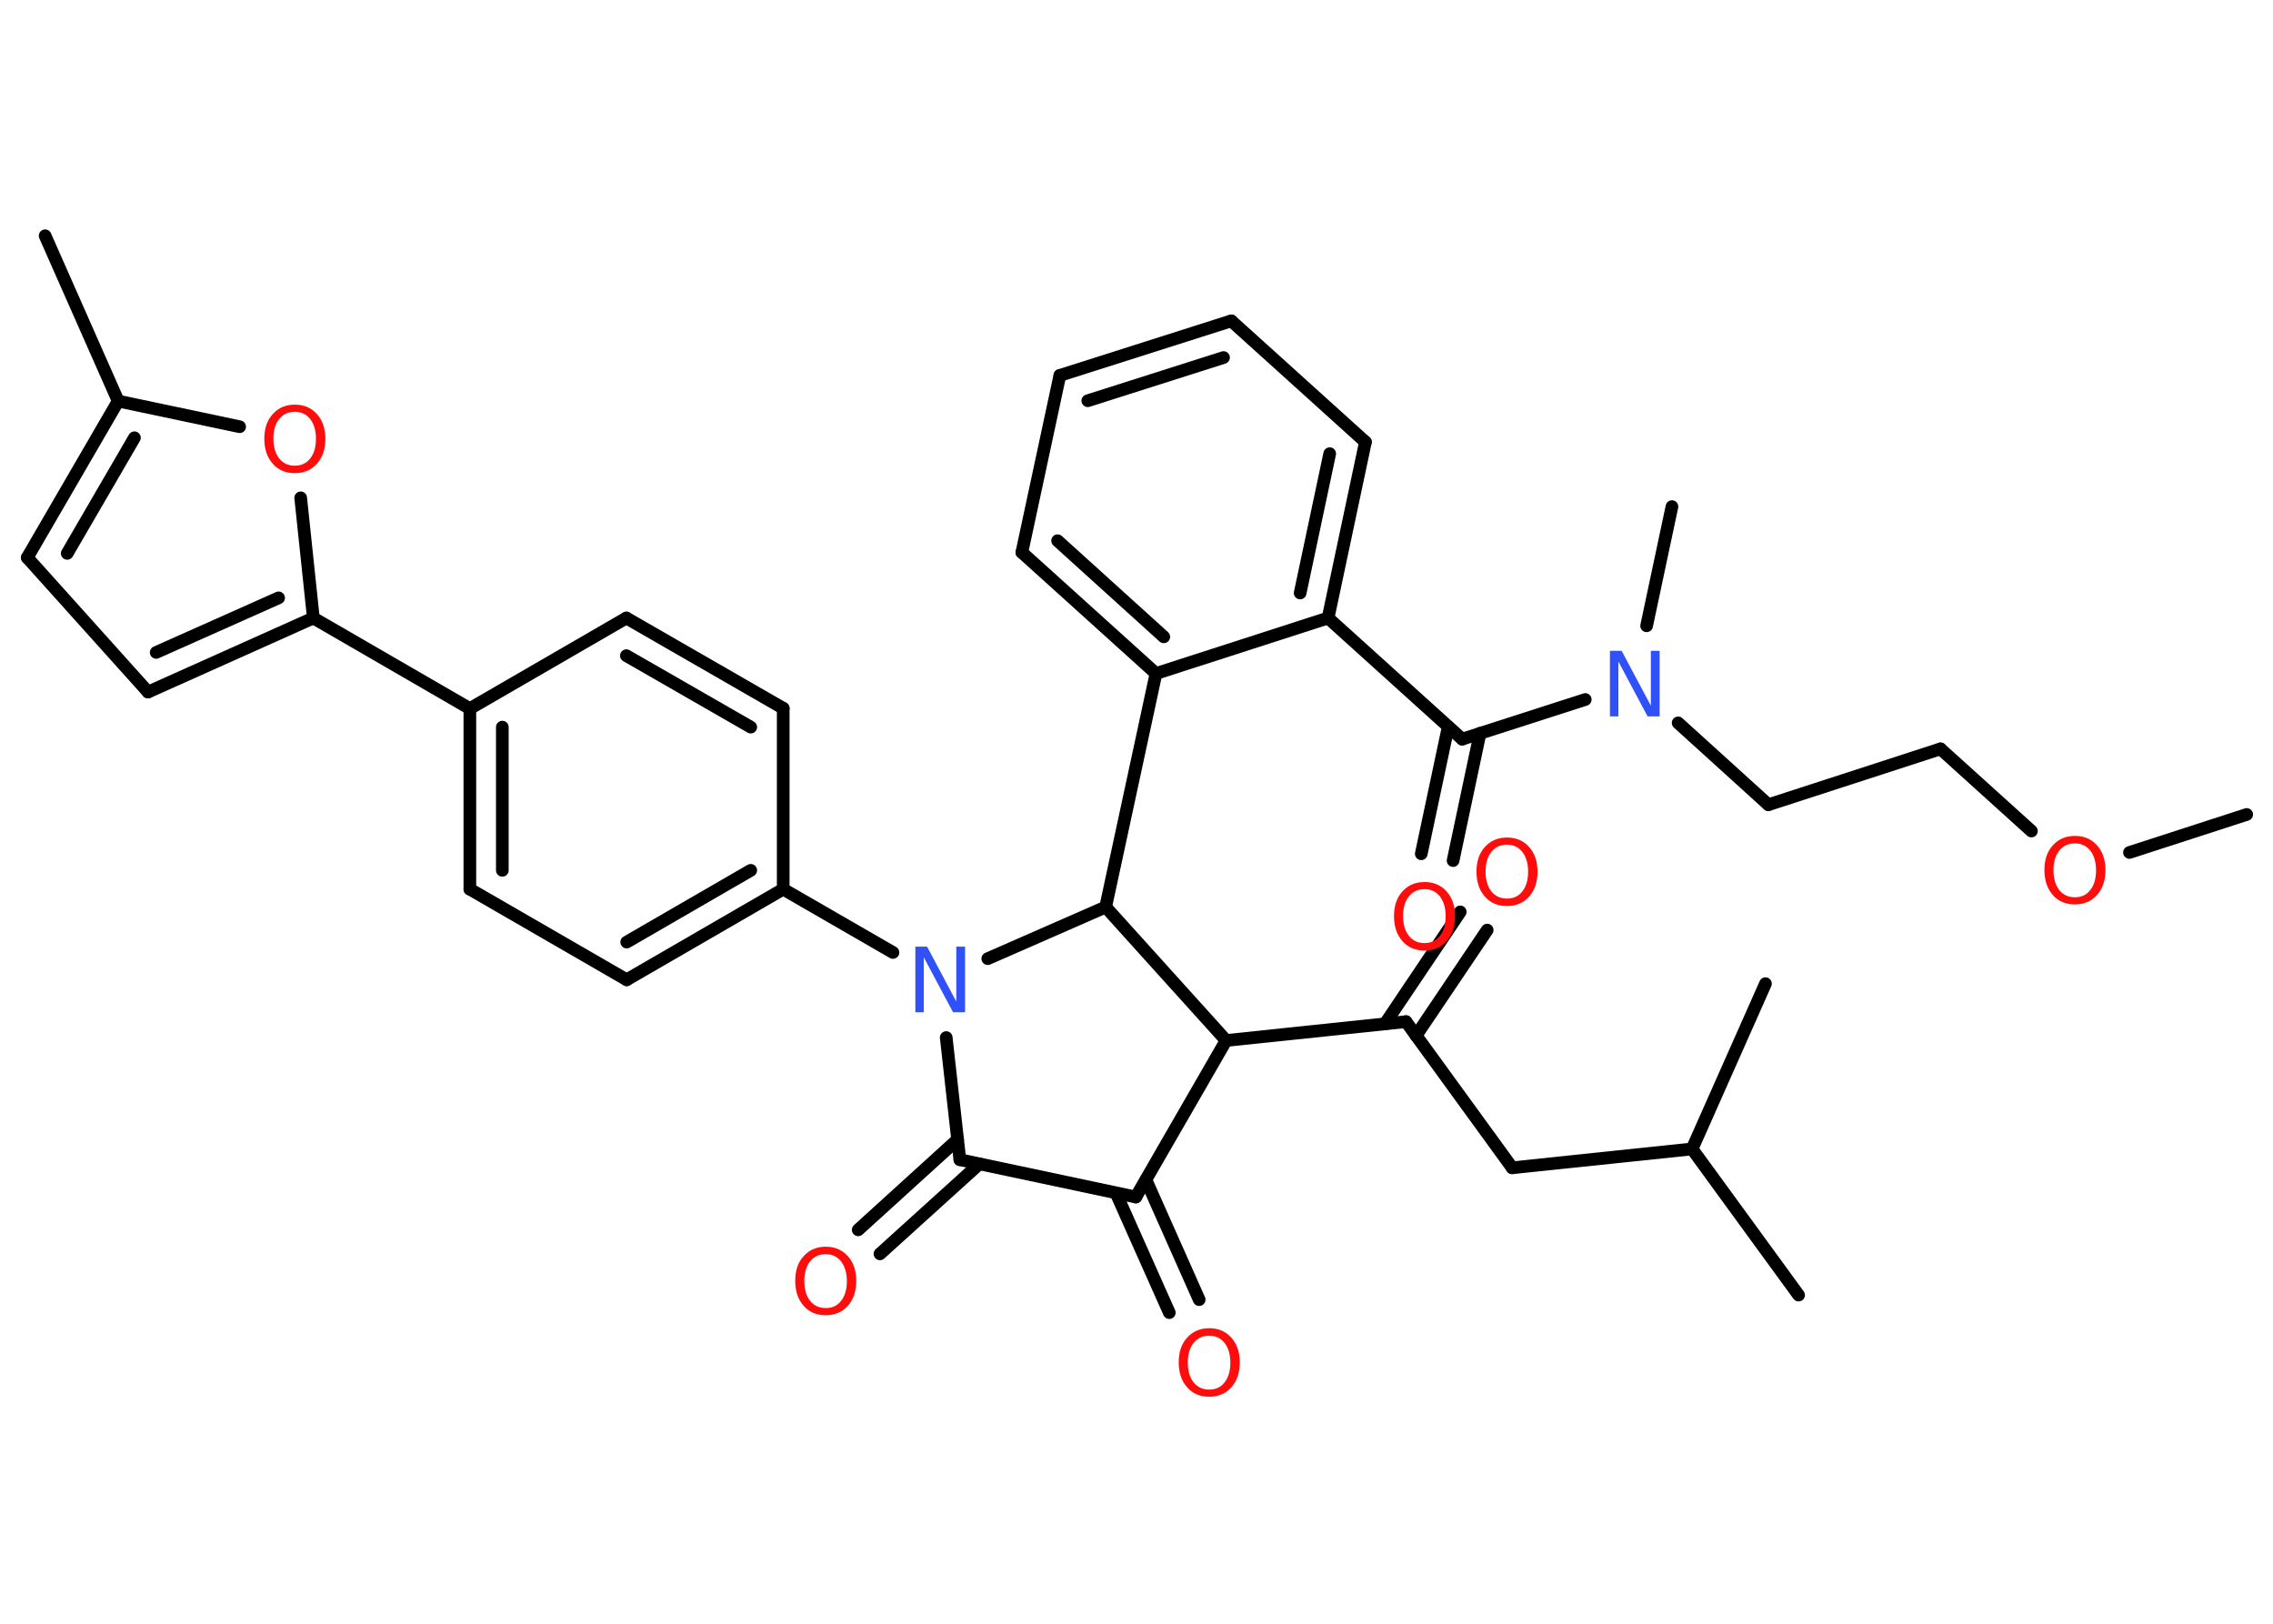 <?xml version='1.0' encoding='UTF-8'?>
<!DOCTYPE svg PUBLIC "-//W3C//DTD SVG 1.1//EN" "http://www.w3.org/Graphics/SVG/1.1/DTD/svg11.dtd">
<svg version='1.2' xmlns='http://www.w3.org/2000/svg' xmlns:xlink='http://www.w3.org/1999/xlink' width='70.0mm' height='50.0mm' viewBox='0 0 70.0 50.0'>
  <desc>Generated by the Chemistry Development Kit (http://github.com/cdk)</desc>
  <g stroke-linecap='round' stroke-linejoin='round' stroke='#000000' stroke-width='.39' fill='#FF0D0D'>
    <rect x='.0' y='.0' width='70.0' height='50.0' fill='#FFFFFF' stroke='none'/>
    <g id='mol1' class='mol'>
      <line id='mol1bnd1' class='bond' x1='69.19' y1='25.08' x2='65.58' y2='26.25'/>
      <line id='mol1bnd2' class='bond' x1='62.56' y1='25.59' x2='59.76' y2='23.06'/>
      <line id='mol1bnd3' class='bond' x1='59.76' y1='23.06' x2='54.46' y2='24.78'/>
      <line id='mol1bnd4' class='bond' x1='54.46' y1='24.78' x2='51.68' y2='22.26'/>
      <line id='mol1bnd5' class='bond' x1='50.71' y1='19.27' x2='51.49' y2='15.6'/>
      <line id='mol1bnd6' class='bond' x1='48.82' y1='21.54' x2='45.03' y2='22.76'/>
      <g id='mol1bnd7' class='bond'>
        <line x1='45.58' y1='22.58' x2='44.75' y2='26.5'/>
        <line x1='44.6' y1='22.38' x2='43.77' y2='26.29'/>
      </g>
      <line id='mol1bnd8' class='bond' x1='45.03' y1='22.76' x2='40.9' y2='19.03'/>
      <g id='mol1bnd9' class='bond'>
        <line x1='40.9' y1='19.03' x2='42.05' y2='13.61'/>
        <line x1='40.04' y1='18.26' x2='40.95' y2='13.97'/>
      </g>
      <line id='mol1bnd10' class='bond' x1='42.05' y1='13.61' x2='37.92' y2='9.88'/>
      <g id='mol1bnd11' class='bond'>
        <line x1='37.92' y1='9.88' x2='32.64' y2='11.56'/>
        <line x1='37.68' y1='11.01' x2='33.5' y2='12.34'/>
      </g>
      <line id='mol1bnd12' class='bond' x1='32.64' y1='11.56' x2='31.47' y2='17.01'/>
      <g id='mol1bnd13' class='bond'>
        <line x1='31.47' y1='17.01' x2='35.6' y2='20.74'/>
        <line x1='32.57' y1='16.65' x2='35.84' y2='19.61'/>
      </g>
      <line id='mol1bnd14' class='bond' x1='40.9' y1='19.03' x2='35.6' y2='20.74'/>
      <line id='mol1bnd15' class='bond' x1='35.6' y1='20.74' x2='34.05' y2='27.93'/>
      <line id='mol1bnd16' class='bond' x1='34.05' y1='27.93' x2='37.76' y2='32.04'/>
      <line id='mol1bnd17' class='bond' x1='37.76' y1='32.04' x2='43.3' y2='31.46'/>
      <g id='mol1bnd18' class='bond'>
        <line x1='42.65' y1='31.53' x2='44.97' y2='28.08'/>
        <line x1='43.61' y1='31.89' x2='45.8' y2='28.64'/>
      </g>
      <line id='mol1bnd19' class='bond' x1='43.3' y1='31.46' x2='46.57' y2='35.96'/>
      <line id='mol1bnd20' class='bond' x1='46.57' y1='35.96' x2='52.11' y2='35.38'/>
      <line id='mol1bnd21' class='bond' x1='52.11' y1='35.38' x2='55.39' y2='39.88'/>
      <line id='mol1bnd22' class='bond' x1='52.11' y1='35.38' x2='54.37' y2='30.29'/>
      <line id='mol1bnd23' class='bond' x1='37.76' y1='32.04' x2='34.98' y2='36.86'/>
      <g id='mol1bnd24' class='bond'>
        <line x1='35.29' y1='36.33' x2='36.93' y2='40.02'/>
        <line x1='34.37' y1='36.74' x2='36.01' y2='40.42'/>
      </g>
      <line id='mol1bnd25' class='bond' x1='34.98' y1='36.86' x2='29.56' y2='35.71'/>
      <g id='mol1bnd26' class='bond'>
        <line x1='30.16' y1='35.84' x2='27.1' y2='38.61'/>
        <line x1='29.49' y1='35.09' x2='26.43' y2='37.87'/>
      </g>
      <line id='mol1bnd27' class='bond' x1='29.56' y1='35.71' x2='29.14' y2='31.95'/>
      <line id='mol1bnd28' class='bond' x1='34.05' y1='27.93' x2='30.42' y2='29.52'/>
      <line id='mol1bnd29' class='bond' x1='27.5' y1='29.33' x2='24.12' y2='27.38'/>
      <g id='mol1bnd30' class='bond'>
        <line x1='19.3' y1='30.17' x2='24.12' y2='27.38'/>
        <line x1='19.3' y1='29.01' x2='23.12' y2='26.8'/>
      </g>
      <line id='mol1bnd31' class='bond' x1='19.3' y1='30.17' x2='14.47' y2='27.38'/>
      <g id='mol1bnd32' class='bond'>
        <line x1='14.47' y1='21.82' x2='14.47' y2='27.38'/>
        <line x1='15.47' y1='22.39' x2='15.47' y2='26.8'/>
      </g>
      <line id='mol1bnd33' class='bond' x1='14.47' y1='21.82' x2='9.65' y2='19.03'/>
      <g id='mol1bnd34' class='bond'>
        <line x1='4.56' y1='21.31' x2='9.65' y2='19.03'/>
        <line x1='4.81' y1='20.09' x2='8.58' y2='18.41'/>
      </g>
      <line id='mol1bnd35' class='bond' x1='4.56' y1='21.31' x2='.84' y2='17.17'/>
      <g id='mol1bnd36' class='bond'>
        <line x1='3.64' y1='12.35' x2='.84' y2='17.17'/>
        <line x1='4.14' y1='13.48' x2='2.07' y2='17.04'/>
      </g>
      <line id='mol1bnd37' class='bond' x1='3.64' y1='12.35' x2='1.39' y2='7.26'/>
      <line id='mol1bnd38' class='bond' x1='3.64' y1='12.35' x2='7.38' y2='13.14'/>
      <line id='mol1bnd39' class='bond' x1='9.65' y1='19.03' x2='9.26' y2='15.33'/>
      <line id='mol1bnd40' class='bond' x1='14.47' y1='21.82' x2='19.29' y2='19.03'/>
      <g id='mol1bnd41' class='bond'>
        <line x1='24.12' y1='21.81' x2='19.29' y2='19.03'/>
        <line x1='23.12' y1='22.39' x2='19.29' y2='20.19'/>
      </g>
      <line id='mol1bnd42' class='bond' x1='24.12' y1='27.38' x2='24.12' y2='21.81'/>
      <path id='mol1atm2' class='atom' d='M63.9 25.97q-.3 .0 -.48 .22q-.18 .22 -.18 .61q.0 .38 .18 .61q.18 .22 .48 .22q.3 .0 .47 -.22q.18 -.22 .18 -.61q.0 -.38 -.18 -.61q-.18 -.22 -.47 -.22zM63.9 25.74q.42 .0 .68 .29q.26 .29 .26 .76q.0 .48 -.26 .77q-.26 .29 -.68 .29q-.43 .0 -.68 -.29q-.26 -.29 -.26 -.77q.0 -.48 .26 -.76q.26 -.29 .68 -.29z' stroke='none'/>
      <path id='mol1atm5' class='atom' d='M49.57 20.04h.37l.9 1.69v-1.69h.27v2.02h-.37l-.9 -1.69v1.69h-.26v-2.02z' stroke='none' fill='#3050F8'/>
      <path id='mol1atm8' class='atom' d='M43.87 27.38q-.3 .0 -.48 .22q-.18 .22 -.18 .61q.0 .38 .18 .61q.18 .22 .48 .22q.3 .0 .47 -.22q.18 -.22 .18 -.61q.0 -.38 -.18 -.61q-.18 -.22 -.47 -.22zM43.87 27.16q.42 .0 .68 .29q.26 .29 .26 .76q.0 .48 -.26 .77q-.26 .29 -.68 .29q-.43 .0 -.68 -.29q-.26 -.29 -.26 -.77q.0 -.48 .26 -.76q.26 -.29 .68 -.29z' stroke='none'/>
      <path id='mol1atm18' class='atom' d='M46.41 26.01q-.3 .0 -.48 .22q-.18 .22 -.18 .61q.0 .38 .18 .61q.18 .22 .48 .22q.3 .0 .47 -.22q.18 -.22 .18 -.61q.0 -.38 -.18 -.61q-.18 -.22 -.47 -.22zM46.41 25.79q.42 .0 .68 .29q.26 .29 .26 .76q.0 .48 -.26 .77q-.26 .29 -.68 .29q-.43 .0 -.68 -.29q-.26 -.29 -.26 -.77q.0 -.48 .26 -.76q.26 -.29 .68 -.29z' stroke='none'/>
      <path id='mol1atm24' class='atom' d='M37.24 41.13q-.3 .0 -.48 .22q-.18 .22 -.18 .61q.0 .38 .18 .61q.18 .22 .48 .22q.3 .0 .47 -.22q.18 -.22 .18 -.61q.0 -.38 -.18 -.61q-.18 -.22 -.47 -.22zM37.24 40.9q.42 .0 .68 .29q.26 .29 .26 .76q.0 .48 -.26 .77q-.26 .29 -.68 .29q-.43 .0 -.68 -.29q-.26 -.29 -.26 -.77q.0 -.48 .26 -.76q.26 -.29 .68 -.29z' stroke='none'/>
      <path id='mol1atm26' class='atom' d='M25.43 38.62q-.3 .0 -.48 .22q-.18 .22 -.18 .61q.0 .38 .18 .61q.18 .22 .48 .22q.3 .0 .47 -.22q.18 -.22 .18 -.61q.0 -.38 -.18 -.61q-.18 -.22 -.47 -.22zM25.43 38.39q.42 .0 .68 .29q.26 .29 .26 .76q.0 .48 -.26 .77q-.26 .29 -.68 .29q-.43 .0 -.68 -.29q-.26 -.29 -.26 -.77q.0 -.48 .26 -.76q.26 -.29 .68 -.29z' stroke='none'/>
      <path id='mol1atm27' class='atom' d='M28.18 29.15h.37l.9 1.69v-1.69h.27v2.02h-.37l-.9 -1.69v1.69h-.26v-2.02z' stroke='none' fill='#3050F8'/>
      <path id='mol1atm37' class='atom' d='M9.08 12.68q-.3 .0 -.48 .22q-.18 .22 -.18 .61q.0 .38 .18 .61q.18 .22 .48 .22q.3 .0 .47 -.22q.18 -.22 .18 -.61q.0 -.38 -.18 -.61q-.18 -.22 -.47 -.22zM9.08 12.46q.42 .0 .68 .29q.26 .29 .26 .76q.0 .48 -.26 .77q-.26 .29 -.68 .29q-.43 .0 -.68 -.29q-.26 -.29 -.26 -.77q.0 -.48 .26 -.76q.26 -.29 .68 -.29z' stroke='none'/>
    </g>
  </g>
</svg>
